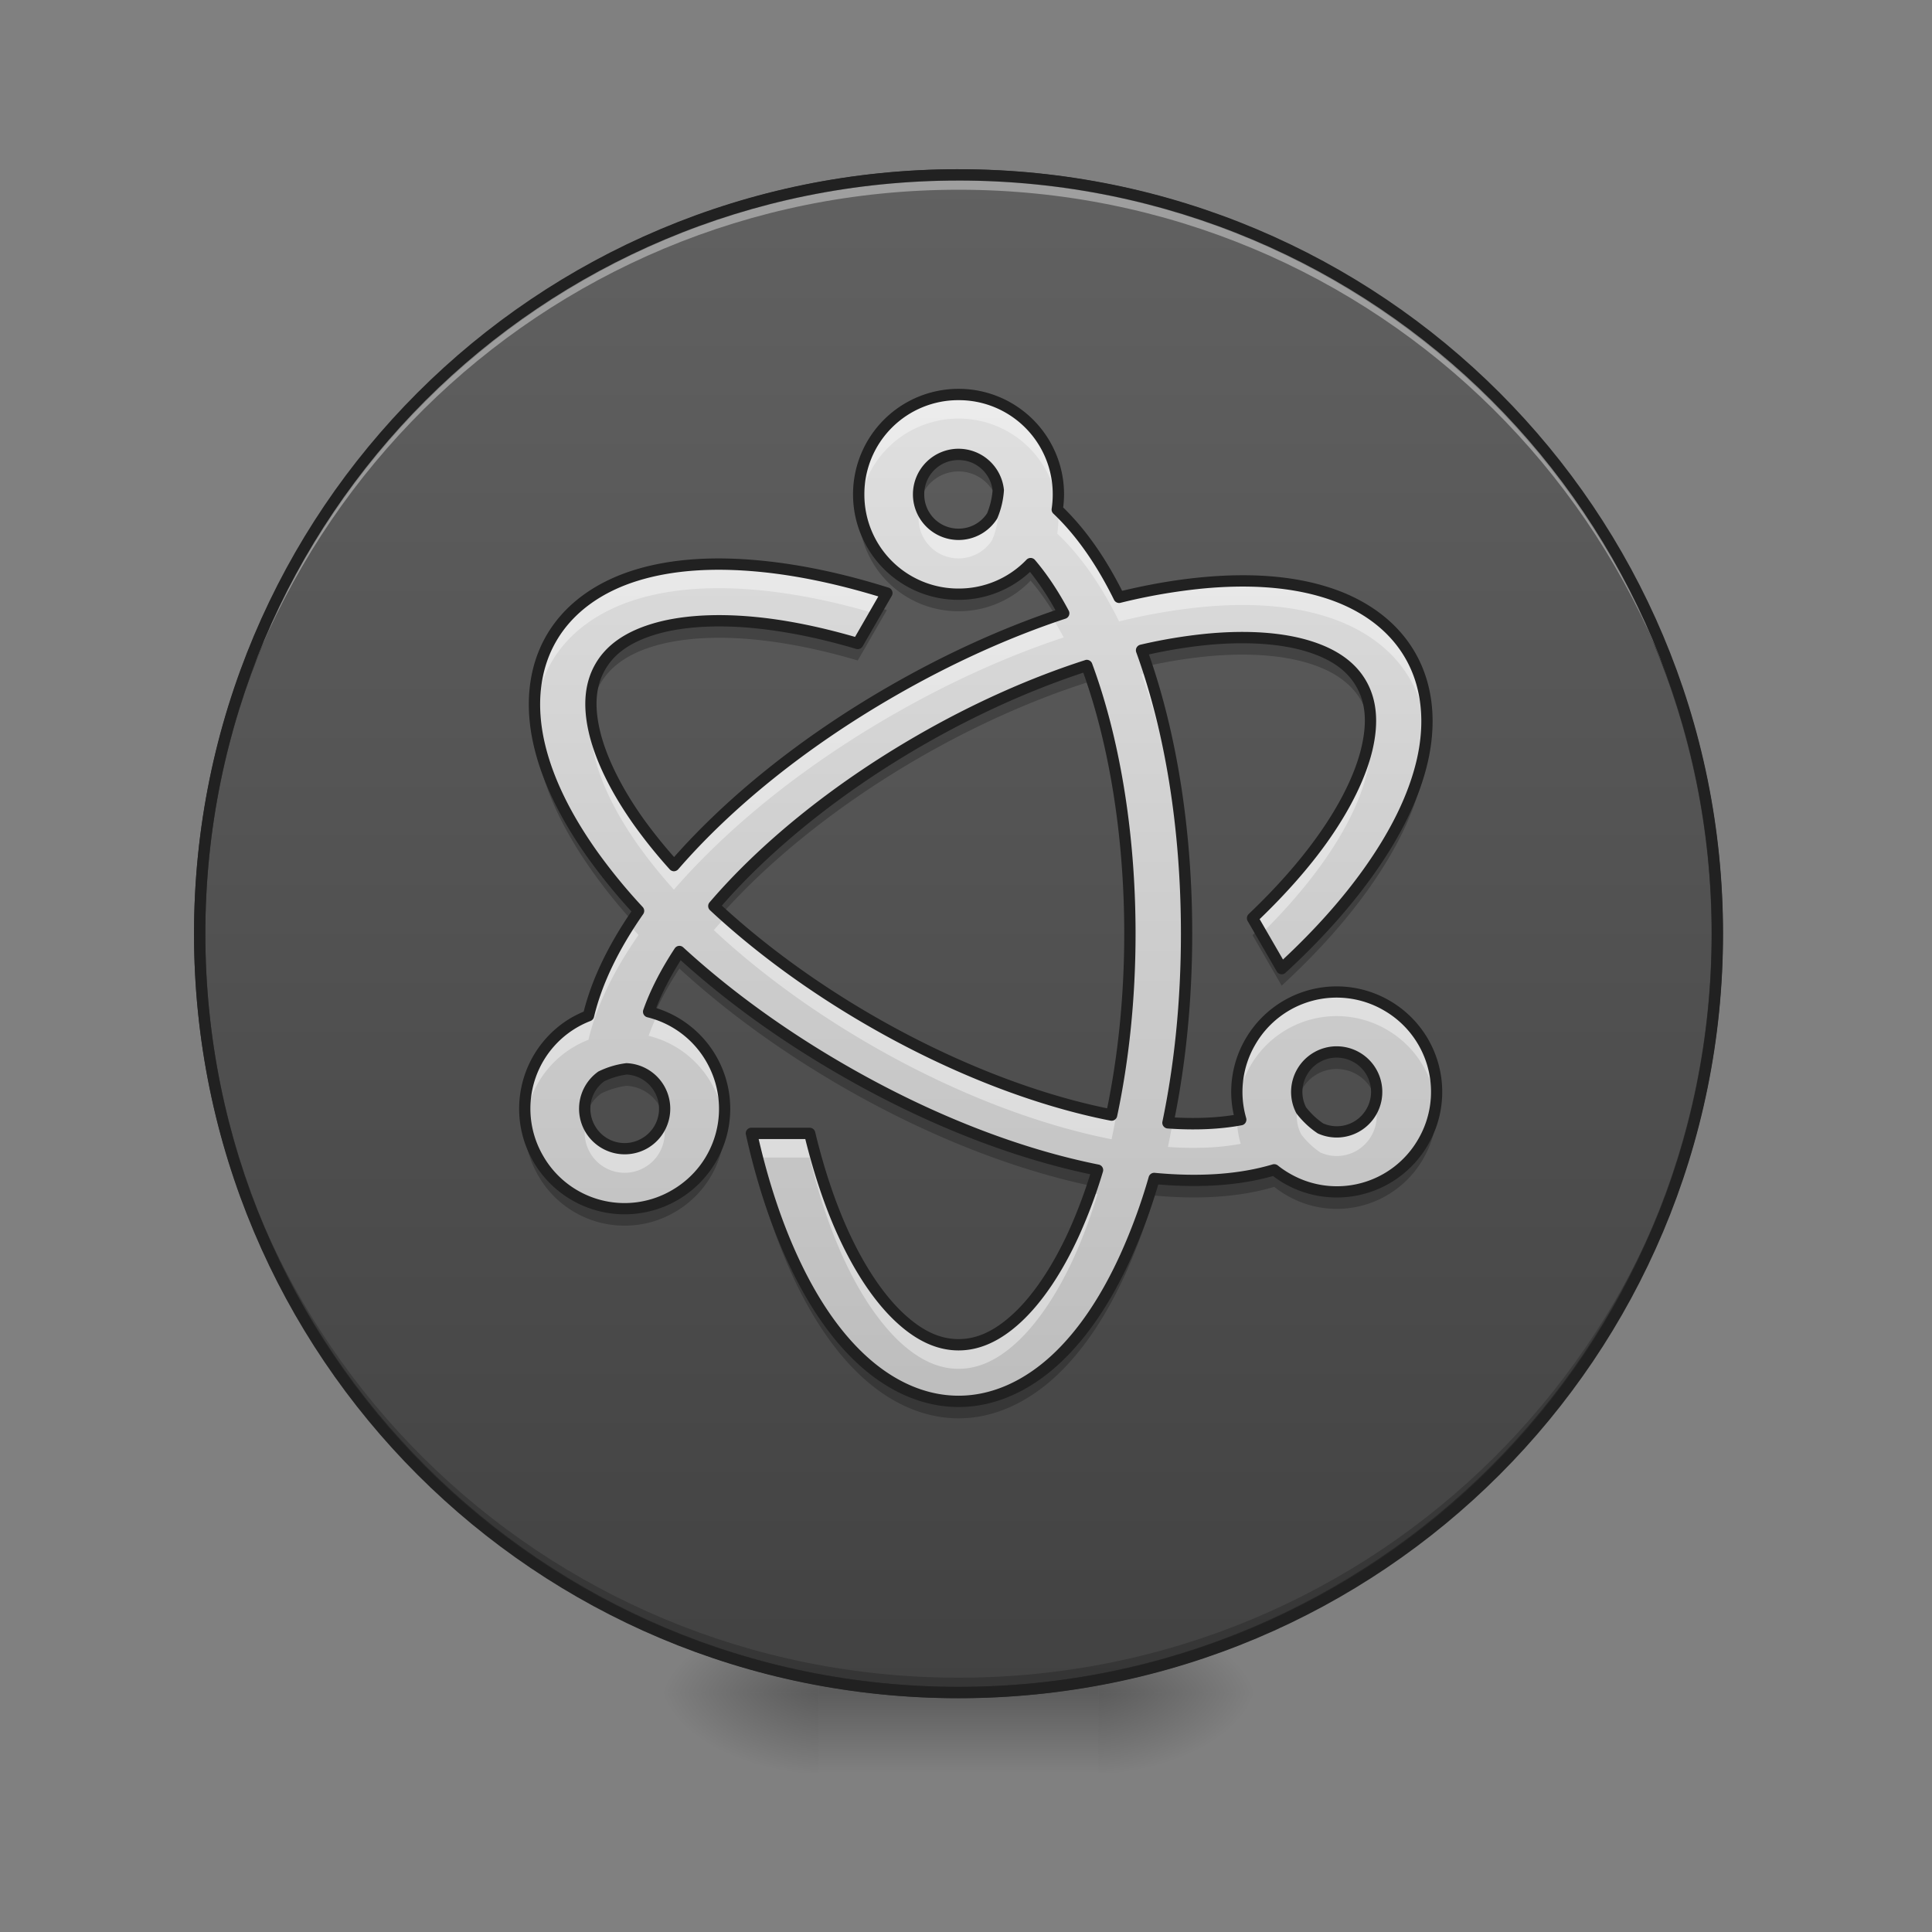 <svg xmlns="http://www.w3.org/2000/svg" width="128pt" height="128pt" viewBox="0 0 128 128"><rect x="0" y="0" width="128" height="128" fill="#808080" stroke="none"/><defs><radialGradient id="a" gradientUnits="userSpaceOnUse" cx="450.909" cy="189.579" fx="450.909" fy="189.579" r="21.167" gradientTransform="matrix(0 -.313 -.563 0 178.093 254.381)"><stop offset="0" stop-opacity=".314"/><stop offset=".222" stop-opacity=".275"/><stop offset="1" stop-opacity="0"/></radialGradient><radialGradient id="b" gradientUnits="userSpaceOnUse" cx="450.909" cy="189.579" fx="450.909" fy="189.579" r="21.167" gradientTransform="matrix(0 .313 .563 0 -51.08 -30.11)"><stop offset="0" stop-opacity=".314"/><stop offset=".222" stop-opacity=".275"/><stop offset="1" stop-opacity="0"/></radialGradient><radialGradient id="c" gradientUnits="userSpaceOnUse" cx="450.909" cy="189.579" fx="450.909" fy="189.579" r="21.167" gradientTransform="matrix(0 -.313 .563 0 -51.08 254.381)"><stop offset="0" stop-opacity=".314"/><stop offset=".222" stop-opacity=".275"/><stop offset="1" stop-opacity="0"/></radialGradient><radialGradient id="d" gradientUnits="userSpaceOnUse" cx="450.909" cy="189.579" fx="450.909" fy="189.579" r="21.167" gradientTransform="matrix(0 .313 -.563 0 178.093 -30.11)"><stop offset="0" stop-opacity=".314"/><stop offset=".222" stop-opacity=".275"/><stop offset="1" stop-opacity="0"/></radialGradient><linearGradient id="e" gradientUnits="userSpaceOnUse" x1="255.323" y1="233.5" x2="255.323" y2="254.667" gradientTransform="matrix(.053 0 0 .25 49.862 53.755)"><stop offset="0" stop-opacity=".275"/><stop offset="1" stop-opacity="0"/></linearGradient><linearGradient id="f" gradientUnits="userSpaceOnUse" x1="232.833" y1="233.5" x2="232.833" y2="-168.667"><stop offset="0" stop-color="#424242"/><stop offset="1" stop-color="#616161"/></linearGradient><linearGradient id="g" gradientUnits="userSpaceOnUse" x1="960" y1="1415.118" x2="960" y2="375.118" gradientTransform="scale(.066)"><stop offset="0" stop-color="#bdbdbd"/><stop offset="1" stop-color="#e0e0e0"/></linearGradient></defs><path d="M72.766 112.137h10.586v-5.293H72.766zm0 0" fill="url(#a)"/><path d="M54.246 112.137H43.66v5.293h10.586zm0 0" fill="url(#b)"/><path d="M54.246 112.137H43.66v-5.293h10.586zm0 0" fill="url(#c)"/><path d="M72.766 112.137h10.586v5.293H72.766zm0 0" fill="url(#d)"/><path d="M54.246 110.813h18.52v6.617h-18.52zm0 0" fill="url(#e)"/><path d="M254.007-168.66c111.052 0 201.075 90.022 201.075 201.074s-90.023 201.09-201.075 201.09c-111.068 0-201.09-90.038-201.09-201.09s90.022-201.075 201.09-201.075zm0 0" transform="matrix(.25 0 0 .25 0 53.755)" fill="url(#f)" stroke-width="3" stroke-linecap="round" stroke="#333"/><path d="M63.508 112.137c-27.856 0-50.278-22.426-50.278-50.278 0-.164 0-.328.004-.492.262 27.625 22.582 49.785 50.274 49.785 27.687 0 50.008-22.16 50.27-49.785.003.164.003.328.003.492 0 27.852-22.422 50.278-50.273 50.278zm0 0" fill-opacity=".196"/><path d="M63.508 11.586c-27.856 0-50.278 22.422-50.278 50.273 0 .164 0 .328.004.493.262-27.625 22.582-49.782 50.274-49.782 27.687 0 50.008 22.157 50.27 49.782.003-.164.003-.329.003-.493 0-27.851-22.422-50.273-50.273-50.273zm0 0" fill="#fff" fill-opacity=".392"/><path d="M63.508 11.21c-28.055 0-50.653 22.595-50.653 50.65 0 28.054 22.598 50.652 50.653 50.652 28.05 0 50.648-22.598 50.648-50.653 0-28.054-22.597-50.648-50.648-50.648zm0 .75c27.648 0 49.898 22.247 49.898 49.9 0 27.652-22.25 49.902-49.898 49.902-27.653 0-49.903-22.25-49.903-49.903 0-27.652 22.25-49.898 49.903-49.898zm0 0" fill="#212121"/><path d="M63.508 26.137a6.603 6.603 0 0 0-6.617 6.617 6.6 6.6 0 0 0 6.617 6.613c1.879 0 3.57-.773 4.773-2.027.762.89 1.504 1.996 2.192 3.293-3.703 1.226-7.575 2.965-11.43 5.187-5.906 3.41-10.84 7.43-14.395 11.528a33.856 33.856 0 0 1-2.293-2.84c-1.574-2.203-2.582-4.309-2.984-6.078-.406-1.774-.242-3.149.399-4.254.64-1.11 1.746-1.938 3.484-2.477 1.738-.535 4.062-.715 6.758-.453 2.086.203 4.386.668 6.816 1.387l1.93-3.344c-2.938-.922-5.762-1.52-8.383-1.773-3.055-.297-5.836-.137-8.227.601-2.39.738-4.433 2.117-5.625 4.184-1.195 2.062-1.367 4.523-.808 6.96.555 2.442 1.805 4.93 3.59 7.43a38.211 38.211 0 0 0 3 3.657c-1.621 2.336-2.774 4.66-3.317 6.941-.308.121-.613.27-.91.438a6.6 6.6 0 0 0-2.418 9.039 6.6 6.6 0 0 0 9.035 2.421 6.606 6.606 0 0 0 2.422-9.039 6.61 6.61 0 0 0-4.144-3.12c.433-1.235 1.117-2.583 2.039-3.989 3.035 2.79 6.675 5.457 10.789 7.832 5.808 3.356 11.652 5.602 16.91 6.652a33.73 33.73 0 0 1-1.547 4.16c-1.121 2.47-2.441 4.391-3.773 5.63-1.332 1.234-2.606 1.78-3.883 1.78-1.281 0-2.551-.546-3.887-1.78-1.332-1.239-2.652-3.16-3.773-5.63-.864-1.906-1.614-4.128-2.207-6.593h-3.86c.672 3.008 1.567 5.754 2.653 8.148 1.273 2.793 2.804 5.121 4.636 6.825 1.836 1.699 4.051 2.78 6.438 2.78 2.383 0 4.597-1.081 6.433-2.78 1.832-1.704 3.364-4.032 4.637-6.825a38.672 38.672 0 0 0 1.887-5.16c2.945.274 5.633.117 7.957-.574a6.602 6.602 0 0 0 9.867-1.852 6.602 6.602 0 0 0-2.422-9.039 6.602 6.602 0 0 0-9.035 2.422 6.597 6.597 0 0 0-.633 5.149c-1.37.257-3.004.336-4.82.207.797-3.832 1.234-8.067 1.234-12.532 0-7.066-1.086-13.554-2.98-18.777 1.508-.348 2.949-.59 4.3-.723 2.7-.261 5.024-.082 6.762.453 1.739.54 2.844 1.368 3.485 2.477.636 1.106.804 2.48.398 4.254-.402 1.773-1.41 3.875-2.988 6.078-1.215 1.703-2.77 3.465-4.606 5.211l1.93 3.34c2.27-2.082 4.2-4.23 5.73-6.367 1.786-2.5 3.036-4.989 3.59-7.43.559-2.438.387-4.898-.808-6.96-1.192-2.067-3.235-3.446-5.625-4.185-2.39-.738-5.172-.898-8.23-.601a38.64 38.64 0 0 0-5.426.945c-1.157-2.34-2.512-4.316-4.098-5.816.047-.328.074-.664.074-1.004a6.602 6.602 0 0 0-6.613-6.617zm0 3.968a2.639 2.639 0 0 1 2.629 2.375 5.325 5.325 0 0 1-.403 1.7 2.633 2.633 0 0 1-2.226 1.218 2.64 2.64 0 0 1-2.649-2.644 2.643 2.643 0 0 1 2.649-2.649zm8.496 13.985c1.758 4.75 2.855 10.965 2.855 17.77 0 4.316-.441 8.398-1.214 12.019-4.81-.942-10.407-3.043-15.97-6.254-4.007-2.313-7.523-4.934-10.382-7.598 3.23-3.773 7.934-7.672 13.625-10.957 3.762-2.172 7.543-3.84 11.086-4.98zm16.5 25.605c.465-.007.945.106 1.379.356a2.642 2.642 0 0 1 .969 3.617 2.646 2.646 0 0 1-3.372 1.094 5.475 5.475 0 0 1-1.27-1.203 2.634 2.634 0 0 1 .06-2.54 2.64 2.64 0 0 1 2.234-1.324zm-46.996 1.118a2.646 2.646 0 0 1 1.203 4.938 2.64 2.64 0 0 1-3.613-.97 2.642 2.642 0 0 1 .738-3.469 5.46 5.46 0 0 1 1.672-.5zm0 0" fill="url(#g)"/><path d="M63.508 26.137a6.603 6.603 0 0 0-6.617 6.617c0 .27.015.535.047.797a6.604 6.604 0 0 1 6.57-5.817 6.603 6.603 0 0 1 6.566 5.817c.031-.262.047-.528.047-.797a6.602 6.602 0 0 0-6.613-6.617zm2.476 7.285a4.92 4.92 0 0 1-.25.758 2.633 2.633 0 0 1-2.226 1.218 2.645 2.645 0 0 1-2.528-1.847c-.078.254-.12.52-.12.8a2.64 2.64 0 0 0 2.648 2.645c.937 0 1.758-.484 2.226-1.219a5.324 5.324 0 0 0 .403-1.703 2.603 2.603 0 0 0-.153-.652zm4.114.387c.015.18.023.359.023.543 0 .34-.027.675-.074 1.003 1.586 1.5 2.941 3.477 4.098 5.817a38.67 38.67 0 0 1 5.425-.95c3.059-.296 5.84-.132 8.23.606 2.391.738 4.434 2.113 5.626 4.18.636 1.101.98 2.316 1.082 3.578.137-1.828-.18-3.613-1.082-5.172-1.192-2.066-3.235-3.445-5.625-4.184-2.39-.738-5.172-.898-8.23-.601a38.64 38.64 0 0 0-5.426.945c-1.141-2.312-2.48-4.27-4.047-5.765zm-22.504 3.566c-1.973 0-3.801.234-5.446.742-2.39.738-4.433 2.117-5.625 4.184-.902 1.558-1.222 3.344-1.082 5.172.098-1.262.446-2.477 1.082-3.578 1.192-2.067 3.235-3.442 5.625-4.18 2.391-.738 5.172-.903 8.227-.606 2.387.235 4.941.75 7.598 1.54l.785-1.36c-2.938-.922-5.762-1.52-8.383-1.773a28.458 28.458 0 0 0-2.781-.141zm22.11 3.52c-3.47 1.207-7.071 2.855-10.661 4.925-5.906 3.41-10.84 7.43-14.395 11.528a33.856 33.856 0 0 1-2.293-2.84c-1.574-2.203-2.582-4.309-2.984-6.078a8.495 8.495 0 0 1-.168-.965c-.101.75-.055 1.594.168 2.558.402 1.774 1.41 3.88 2.984 6.082a33.204 33.204 0 0 0 2.293 2.836c3.555-4.097 8.489-8.113 14.395-11.523 3.855-2.227 7.727-3.961 11.43-5.188-.25-.468-.508-.914-.77-1.335zm6.433 3.671c-.168.036-.336.075-.504.114 1.824 5.03 2.898 11.234 2.972 17.996.004-.27.008-.543.008-.817 0-6.41-.894-12.347-2.476-17.293zm14.61 4.012c-.036.309-.09.629-.169.965-.402 1.773-1.41 3.875-2.988 6.078-1.215 1.703-2.77 3.465-4.606 5.211l.594 1.023c1.578-1.554 2.93-3.117 4.012-4.636 1.578-2.203 2.586-4.309 2.988-6.082.219-.961.27-1.809.168-2.559zM48.077 60.742c-.27.293-.535.59-.785.883 2.86 2.664 6.375 5.281 10.383 7.594 5.562 3.215 11.16 5.316 15.969 6.258.773-3.622 1.214-7.704 1.214-12.02 0-.262 0-.52-.004-.777-.05 4.011-.488 7.808-1.21 11.199-4.81-.942-10.407-3.043-15.97-6.254-3.648-2.11-6.89-4.469-9.597-6.883zm-6.387.524c-1.3 2.027-2.23 4.043-2.703 6.023-.308.121-.613.27-.91.438a6.604 6.604 0 0 0-3.262 6.523 6.603 6.603 0 0 1 3.262-4.926c.297-.172.602-.316.91-.437.543-2.282 1.696-4.61 3.317-6.942a48.155 48.155 0 0 1-.614-.68zm46.883 4.457a6.592 6.592 0 0 0-5.742 3.312 6.581 6.581 0 0 0-.844 4.11c.106-.86.383-1.711.844-2.512a6.598 6.598 0 0 1 9.035-2.422 6.597 6.597 0 0 1 3.266 4.926 6.6 6.6 0 0 0-3.266-6.524 6.593 6.593 0 0 0-3.293-.89zm-45.011 1.48a16 16 0 0 0-.59 1.422 6.596 6.596 0 0 1 4.144 3.121c.461.8.738 1.652.844 2.512a6.613 6.613 0 0 0-.844-4.11 6.607 6.607 0 0 0-3.554-2.945zm47.523 5.938a2.646 2.646 0 0 1-3.605 1.621 5.475 5.475 0 0 1-1.27-1.203 2.377 2.377 0 0 1-.172-.414 2.623 2.623 0 0 0 .172 2.011c.352.461.777.867 1.27 1.2a2.638 2.638 0 0 0 3.37-1.094 2.63 2.63 0 0 0 .235-2.121zm-9.14 1.09c-1.239.207-2.676.273-4.262.18a49.031 49.031 0 0 1-.305 1.577c1.816.13 3.45.051 4.82-.207a6.734 6.734 0 0 1-.254-1.55zm-43.083.023c-.218.68-.156 1.45.235 2.121a2.637 2.637 0 0 0 3.613.969 2.634 2.634 0 0 0 1.2-3.086 2.643 2.643 0 0 1-1.2 1.492 2.64 2.64 0 0 1-3.613-.969 2.623 2.623 0 0 1-.235-.527zm10.918.836c.121.543.25 1.074.383 1.597h3.477c.593 2.461 1.343 4.688 2.207 6.594 1.12 2.465 2.441 4.39 3.773 5.63 1.336 1.234 2.606 1.776 3.887 1.776 1.277 0 2.55-.542 3.883-1.777 1.332-1.238 2.652-3.164 3.773-5.629a33.797 33.797 0 0 0 1.547-4.164c-.16-.031-.324-.062-.488-.097a32.077 32.077 0 0 1-1.059 2.664c-1.121 2.468-2.441 4.39-3.773 5.629-1.332 1.234-2.606 1.78-3.883 1.78-1.281 0-2.551-.546-3.887-1.78-1.332-1.239-2.652-3.16-3.773-5.63-.864-1.906-1.614-4.128-2.207-6.593zm0 0" fill="#fff" fill-opacity=".392"/><path d="M63.508 30.125a2.64 2.64 0 0 0-2.59 3.2 2.642 2.642 0 0 1 2.59-2.09c1.21 0 2.23.808 2.543 1.917a5.23 5.23 0 0 0 .086-.652 2.635 2.635 0 0 0-2.63-2.375zm6.59 3.2a5.738 5.738 0 0 1-.051.452c.023.024.05.047.074.07a5.8 5.8 0 0 0-.023-.523zm-13.184 0a6.6 6.6 0 0 0 6.594 7.172 6.6 6.6 0 0 0 4.773-2.028c.57.668 1.133 1.457 1.668 2.36l.524-.177c-.688-1.297-1.43-2.402-2.192-3.293a6.6 6.6 0 0 1-4.773 2.028 6.6 6.6 0 0 1-6.594-6.063zm1.3 6.925l-1.386 2.402c-2.43-.718-4.73-1.183-6.816-1.386-2.696-.262-5.02-.082-6.758.453-1.738.535-2.844 1.367-3.484 2.472-.485.84-.696 1.832-.594 3.032.066-.723.27-1.356.594-1.922.64-1.106 1.746-1.938 3.484-2.473 1.738-.535 4.062-.715 6.758-.453 2.086.203 4.386.664 6.816 1.383l1.93-3.34c-.184-.059-.363-.113-.543-.168zm24.134 2.012c-.762-.004-1.57.035-2.414.117a33.396 33.396 0 0 0-4.301.723c.12.336.242.68.355 1.027a33.426 33.426 0 0 1 3.946-.64c2.699-.262 5.023-.083 6.761.452 1.739.536 2.844 1.368 3.485 2.473.324.566.527 1.2.593 1.922.102-1.2-.109-2.191-.593-3.031-.64-1.106-1.746-1.938-3.485-2.473-1.195-.367-2.668-.566-4.347-.57zm-10.344 1.847c-3.543 1.141-7.324 2.805-11.086 4.98-5.691 3.286-10.395 7.184-13.625 10.958.176.164.355.332.539.496 3.203-3.582 7.703-7.238 13.086-10.348 3.762-2.172 7.543-3.836 11.086-4.976 1.703 4.601 2.789 10.59 2.855 17.148v-.488c0-6.805-1.097-13.02-2.855-17.77zm-36.578 3.137a11.258 11.258 0 0 0 .289 3.145c.555 2.437 1.805 4.93 3.59 7.425a37.67 37.67 0 0 0 2.57 3.188c.14-.211.281-.426.43-.637a38.245 38.245 0 0 1-3-3.66c-1.785-2.496-3.035-4.988-3.59-7.426a11.878 11.878 0 0 1-.29-2.035zm59.097 1.113a11.878 11.878 0 0 1-.289 2.036c-.554 2.437-1.804 4.93-3.59 7.425-1.53 2.14-3.46 4.29-5.73 6.371l-1.52-2.629c-.132.133-.269.266-.41.395l1.93 3.344c2.27-2.082 4.2-4.23 5.73-6.371 1.786-2.496 3.036-4.989 3.59-7.426.243-1.059.344-2.117.29-3.145zM78.61 62.375c-.03 4.281-.46 8.344-1.23 12.035l.215.012c.66-3.535 1.02-7.39 1.02-11.434 0-.207-.005-.41-.005-.613zm-33.597.684c-.922 1.406-1.606 2.754-2.04 3.988.133.035.266.07.395.113.418-.953.965-1.957 1.645-2.992C48.047 66.953 51.687 69.625 55.8 72c5.687 3.281 11.41 5.504 16.578 6.582.113-.34.226-.687.332-1.043-5.258-1.05-11.102-3.297-16.91-6.648-4.114-2.375-7.754-5.047-10.79-7.832zm43.492 6.656a2.64 2.64 0 0 0-2.234 1.324 2.628 2.628 0 0 0-.297 1.879 2.73 2.73 0 0 1 .297-.77 2.64 2.64 0 0 1 3.613-.968 2.632 2.632 0 0 1 1.265 1.734 2.633 2.633 0 0 0-1.265-2.844 2.636 2.636 0 0 0-1.38-.355zm-46.996 1.117a5.355 5.355 0 0 0-1.672.5 2.646 2.646 0 0 0-1.04 2.695 2.652 2.652 0 0 1 1.04-1.586 5.468 5.468 0 0 1 1.672-.504 2.651 2.651 0 0 1 2.469 2.094 2.63 2.63 0 0 0-.297-1.879 2.638 2.638 0 0 0-2.172-1.32zm53.648 2.082a6.577 6.577 0 0 1-.867 2.758 6.6 6.6 0 0 1-9.035 2.418 6.232 6.232 0 0 1-.832-.567c-2.324.692-5.012.848-7.957.575a38.613 38.613 0 0 1-1.887 5.156c-1.273 2.797-2.805 5.125-4.637 6.828-1.836 1.7-4.05 2.777-6.433 2.777-2.387 0-4.602-1.078-6.438-2.777-1.832-1.703-3.363-4.031-4.636-6.828-.954-2.094-1.758-4.461-2.391-7.035h-.262c.672 3.004 1.567 5.75 2.653 8.144 1.273 2.797 2.804 5.125 4.636 6.825 1.836 1.703 4.051 2.78 6.438 2.78 2.383 0 4.597-1.077 6.433-2.78 1.832-1.7 3.364-4.028 4.637-6.825a38.613 38.613 0 0 0 1.887-5.156c2.945.273 5.633.117 7.957-.574.258.207.535.394.832.566a6.598 6.598 0 0 0 9.035-2.422 6.572 6.572 0 0 0 .867-3.863zm-13.191.008c-.04.441-.031.883.02 1.32.074-.015.144-.027.214-.039a6.49 6.49 0 0 1-.234-1.281zm-47.176 1.105a6.576 6.576 0 0 0 .871 3.864 6.597 6.597 0 0 0 9.035 2.421 6.597 6.597 0 0 0 3.29-6.277 6.595 6.595 0 0 1-3.29 5.168 6.6 6.6 0 0 1-9.035-2.418 6.64 6.64 0 0 1-.87-2.758zm0 0" fill-opacity=".235"/><path d="M63.508 25.762a6.985 6.985 0 0 0-6.992 6.992 6.982 6.982 0 0 0 6.992 6.988 6.96 6.96 0 0 0 4.734-1.851 18.064 18.064 0 0 1 1.684 2.535c-3.602 1.226-7.344 2.918-11.07 5.07-5.786 3.34-10.633 7.262-14.196 11.285a32.678 32.678 0 0 1-2-2.492c-1.55-2.172-2.535-4.242-2.926-5.945-.39-1.711-.226-2.965.36-3.98.586-1.016 1.593-1.786 3.27-2.305 1.671-.516 3.952-.7 6.613-.438 2.054.2 4.336.656 6.746 1.371a.379.379 0 0 0 .43-.172l1.929-3.343a.365.365 0 0 0 .023-.325.363.363 0 0 0-.234-.218c-2.96-.934-5.809-1.536-8.457-1.793-3.09-.301-5.922-.141-8.375.617-2.46.758-4.594 2.187-5.844 4.355-1.246 2.164-1.418 4.723-.847 7.23.57 2.505 1.847 5.04 3.652 7.563a37.881 37.881 0 0 0 2.832 3.477c-1.512 2.219-2.605 4.437-3.16 6.637a8.477 8.477 0 0 0-.781.382 6.99 6.99 0 0 0-2.559 9.551 6.986 6.986 0 0 0 9.55 2.559 6.986 6.986 0 0 0 2.56-9.551 6.988 6.988 0 0 0-3.97-3.176c.38-.988.923-2.055 1.626-3.168 2.984 2.7 6.527 5.278 10.515 7.578 5.692 3.29 11.418 5.508 16.617 6.602a33.203 33.203 0 0 1-1.41 3.734c-1.105 2.43-2.402 4.317-3.683 5.504-1.29 1.195-2.457 1.684-3.63 1.684-1.175 0-2.343-.489-3.628-1.684-1.285-1.187-2.582-3.074-3.688-5.504-.855-1.883-1.597-4.086-2.183-6.527a.38.38 0 0 0-.367-.29h-3.86a.37.37 0 0 0-.363.457c.672 3.028 1.574 5.798 2.676 8.22 1.285 2.828 2.84 5.199 4.722 6.945 1.887 1.75 4.192 2.883 6.692 2.883 2.496 0 4.8-1.133 6.687-2.883 1.883-1.746 3.438-4.117 4.723-6.945a38.48 38.48 0 0 0 1.82-4.918c2.782.234 5.348.082 7.606-.559.226.172.469.336.722.484a6.981 6.981 0 0 0 9.547-2.558 6.986 6.986 0 0 0-2.558-9.55 6.981 6.981 0 0 0-9.547 2.558 6.962 6.962 0 0 0-.766 5.023c-1.14.18-2.457.242-3.91.164.746-3.746 1.156-7.851 1.156-12.176 0-6.925-1.043-13.297-2.867-18.5a32.511 32.511 0 0 1 3.852-.625c2.656-.257 4.941-.078 6.609.438 1.68.52 2.684 1.289 3.27 2.305.59 1.015.75 2.27.359 3.98-.387 1.707-1.371 3.773-2.926 5.945-1.2 1.684-2.738 3.426-4.558 5.157a.379.379 0 0 0-.067.46l1.93 3.34a.367.367 0 0 0 .27.184c.109.02.226-.016.308-.094 2.285-2.097 4.234-4.265 5.781-6.43 1.805-2.523 3.082-5.054 3.653-7.562.57-2.508.398-5.066-.852-7.23-1.25-2.168-3.379-3.598-5.84-4.356-2.453-.758-5.285-.918-8.375-.617-1.656.16-3.394.46-5.191.89-1.106-2.187-2.399-4.058-3.906-5.523a7.08 7.08 0 0 0 .058-.867 6.984 6.984 0 0 0-6.988-6.992zm0 .75a6.22 6.22 0 0 1 6.238 6.242c0 .32-.023.64-.07.95a.371.371 0 0 0 .113.327c1.543 1.461 2.879 3.399 4.02 5.711a.374.374 0 0 0 .425.196A38.592 38.592 0 0 1 79.61 39c3.02-.293 5.754-.129 8.082.59 2.32.715 4.274 2.043 5.41 4.012 1.137 1.964 1.31 4.32.77 6.691-.543 2.375-1.77 4.824-3.535 7.293-1.43 2.004-3.234 4.02-5.336 5.984l-1.547-2.675c1.758-1.692 3.258-3.395 4.445-5.055 1.594-2.235 2.625-4.375 3.047-6.215.418-1.836.25-3.324-.441-4.523-.695-1.204-1.899-2.09-3.7-2.645-1.804-.559-4.171-.734-6.906-.469a34.028 34.028 0 0 0-4.351.727.397.397 0 0 0-.246.187.386.386 0 0 0-.024.309c1.88 5.172 2.961 11.621 2.961 18.648 0 4.442-.433 8.653-1.226 12.453a.379.379 0 0 0 .344.453c1.84.13 3.5.051 4.914-.214a.37.37 0 0 0 .25-.172c.054-.09.07-.2.043-.3a6.211 6.211 0 0 1 .593-4.856 6.218 6.218 0 0 1 8.524-2.285 6.223 6.223 0 0 1 2.285 8.527 6.213 6.213 0 0 1-8.524 2.281 5.904 5.904 0 0 1-.785-.535.389.389 0 0 0-.344-.066c-2.261.675-4.902.832-7.812.558a.377.377 0 0 0-.395.27 37.72 37.72 0 0 1-1.87 5.109c-1.255 2.762-2.762 5.047-4.547 6.703-1.786 1.653-3.91 2.684-6.18 2.684-2.274 0-4.399-1.031-6.18-2.684-1.789-1.656-3.297-3.941-4.55-6.703-1.02-2.242-1.864-4.812-2.516-7.617h3.09c.586 2.367 1.312 4.52 2.156 6.375 1.137 2.5 2.472 4.46 3.86 5.746 1.378 1.281 2.753 1.883 4.14 1.883 1.383 0 2.758-.602 4.137-1.883 1.386-1.285 2.722-3.246 3.859-5.746a34.091 34.091 0 0 0 1.566-4.207.37.37 0 0 0-.285-.477c-5.207-1.043-11.02-3.273-16.797-6.61-4.093-2.362-7.71-5.015-10.722-7.78a.37.37 0 0 0-.566.07c-.938 1.426-1.634 2.8-2.079 4.066a.377.377 0 0 0 .262.493 6.213 6.213 0 0 1 3.91 2.94c1.73 3 .715 6.794-2.285 8.524a6.213 6.213 0 0 1-8.524-2.28 6.222 6.222 0 0 1 3.141-8.938.38.38 0 0 0 .227-.262c.53-2.223 1.656-4.512 3.261-6.817a.377.377 0 0 0-.031-.468 37.397 37.397 0 0 1-2.973-3.621c-1.761-2.47-2.988-4.918-3.53-7.293-.54-2.371-.368-4.727.769-6.692 1.136-1.968 3.09-3.297 5.41-4.011 2.328-.72 5.062-.883 8.082-.59 2.453.238 5.101.793 7.851 1.629l-1.543 2.68c-2.343-.676-4.57-1.126-6.597-1.321-2.735-.266-5.102-.09-6.906.469-1.801.554-3.008 1.441-3.7 2.644-.691 1.2-.86 2.688-.441 4.524.422 1.84 1.45 3.98 3.047 6.215a33.255 33.255 0 0 0 2.32 2.87c.07.079.176.126.281.126.11-.004.211-.051.282-.133 3.52-4.059 8.421-8.05 14.296-11.442 3.833-2.214 7.684-3.941 11.36-5.16a.374.374 0 0 0 .215-.531c-.7-1.316-1.457-2.445-2.239-3.36a.384.384 0 0 0-.277-.132.384.384 0 0 0-.281.117 6.21 6.21 0 0 1-4.5 1.91 6.22 6.22 0 0 1-6.242-6.238 6.22 6.22 0 0 1 6.242-6.242zm0 3.218a3.026 3.026 0 0 0-3.024 3.024 3.022 3.022 0 0 0 5.567 1.629c.011-.02.023-.04.031-.059.238-.57.387-1.18.43-1.816.004-.024 0-.047 0-.067a3.024 3.024 0 0 0-3.004-2.71zm0 .75c1.172 0 2.12.875 2.254 2.012a5.12 5.12 0 0 1-.364 1.516 2.253 2.253 0 0 1-1.89 1.015 2.257 2.257 0 0 1-2.274-2.27 2.26 2.26 0 0 1 2.274-2.273zm8.504 13.235a.315.315 0 0 0-.121.02c-3.57 1.148-7.375 2.824-11.16 5.011-5.727 3.305-10.461 7.227-13.723 11.04a.377.377 0 0 0 .031.519c2.879 2.683 6.418 5.316 10.45 7.644 5.593 3.23 11.226 5.348 16.085 6.297.2.04.395-.09.438-.289.777-3.648 1.222-7.754 1.222-12.098 0-6.843-1.101-13.097-2.879-17.898a.38.38 0 0 0-.343-.246zm-.242.851c1.668 4.653 2.714 10.692 2.714 17.293 0 4.149-.414 8.07-1.132 11.57-4.68-.964-10.098-3.019-15.489-6.128-3.86-2.23-7.254-4.742-10.039-7.301 3.184-3.648 7.758-7.418 13.281-10.605 3.618-2.09 7.25-3.7 10.665-4.829zM88.496 69.32a3.027 3.027 0 0 0-2.621 4.414l.035.055c.38.488.832.926 1.363 1.281a.249.249 0 0 0 .055.032 3.022 3.022 0 1 0 1.168-5.781zm.016.75a2.28 2.28 0 0 1 1.183.305 2.259 2.259 0 0 1 .832 3.105 2.257 2.257 0 0 1-2.867.946c-.437-.301-.816-.66-1.133-1.07a2.26 2.26 0 0 1 .067-2.149 2.26 2.26 0 0 1 1.918-1.137zm-46.985.368c-.023 0-.047 0-.066.003a5.79 5.79 0 0 0-1.79.536.233.233 0 0 0-.058.035 3.019 3.019 0 0 0-.843 3.957 3.029 3.029 0 0 0 4.128 1.105 3.029 3.029 0 0 0 1.106-4.129 3.02 3.02 0 0 0-2.477-1.507zm0 .753c.735.043 1.43.442 1.828 1.13a2.257 2.257 0 0 1-.832 3.1 2.256 2.256 0 0 1-3.101-.827 2.253 2.253 0 0 1 .613-2.957c.477-.23.98-.375 1.492-.446zm0 0" fill="#212121"/></svg>